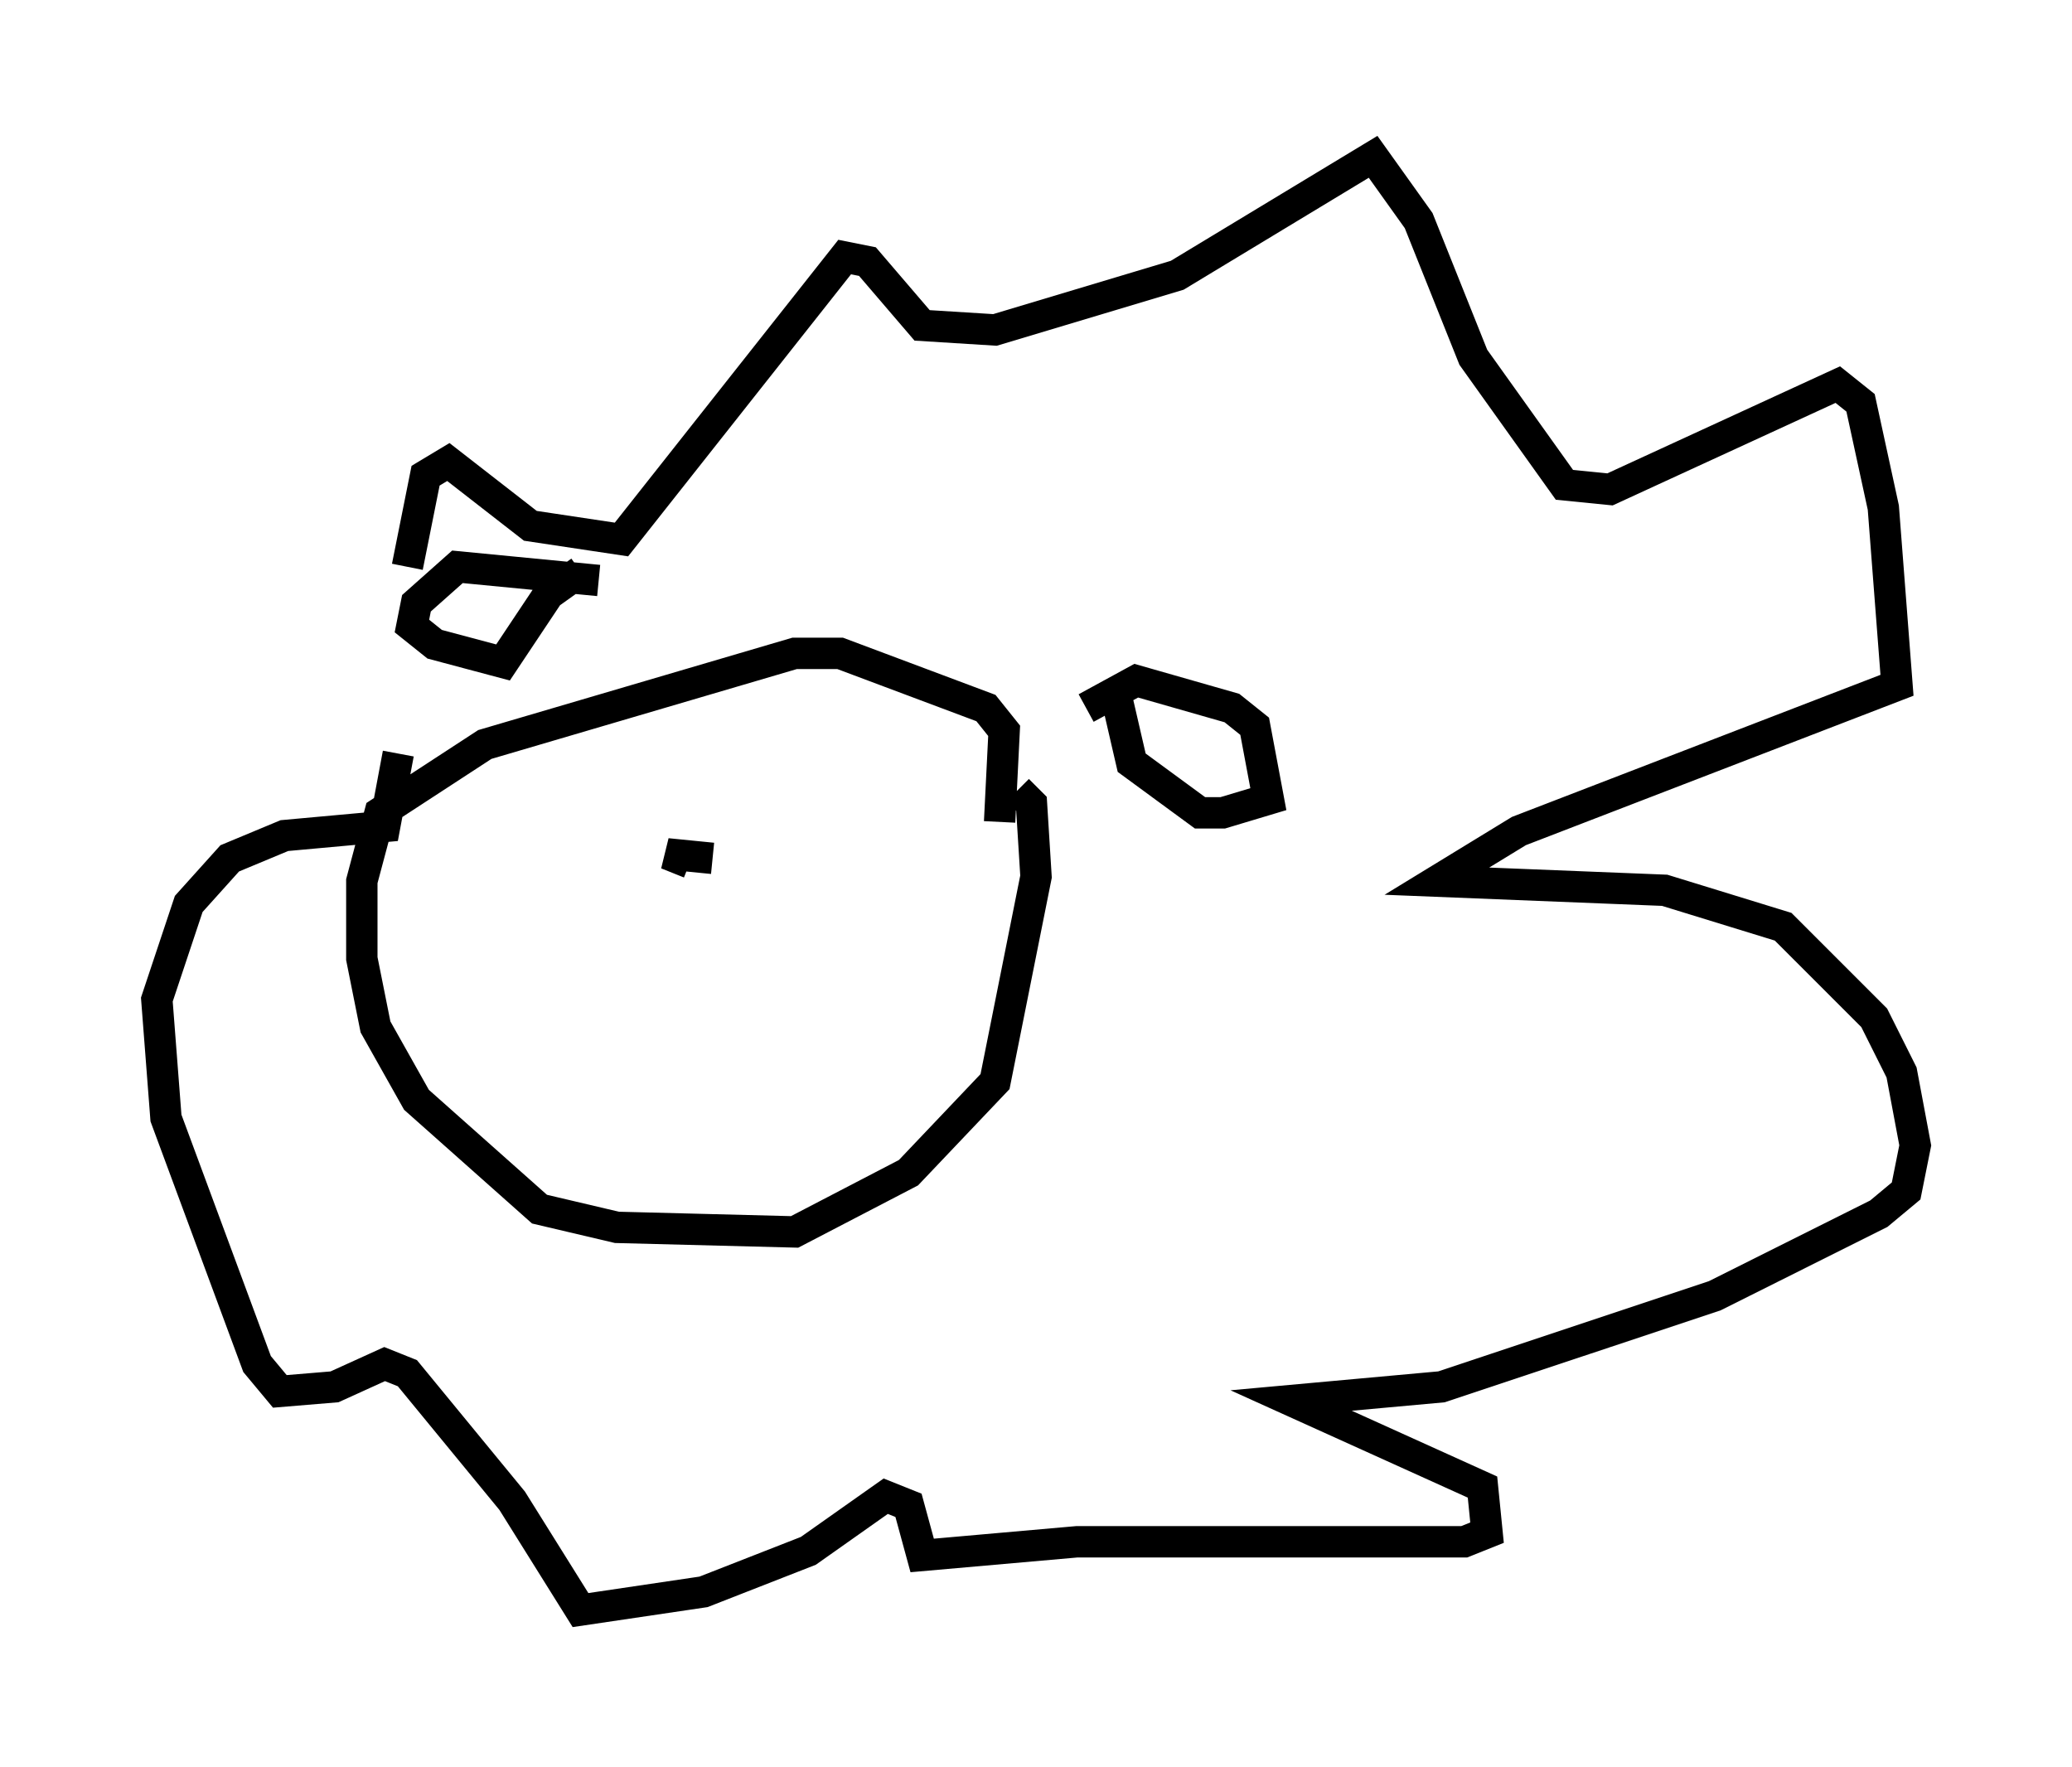 <?xml version="1.0" encoding="utf-8" ?>
<svg baseProfile="full" height="56.335" version="1.1" width="66.067" xmlns="http://www.w3.org/2000/svg" xmlns:ev="http://www.w3.org/2001/xml-events" xmlns:xlink="http://www.w3.org/1999/xlink"><defs /><rect fill="white" height="56.335" width="66.067" x="0" y="0" /><path d="M12.698, 25.19 m0.291, -7.117 l0.581, -2.905 0.726, -0.436 l2.615, 2.034 2.905, 0.436 l7.117, -9.006 0.726, 0.145 l1.743, 2.034 2.324, 0.145 l5.81, -1.743 6.246, -3.777 l1.453, 2.034 1.743, 4.358 l2.905, 4.067 1.453, 0.145 l7.263, -3.341 0.726, 0.581 l0.726, 3.341 0.436, 5.665 l-12.056, 4.648 -2.615, 1.598 l7.263, 0.291 3.777, 1.162 l2.905, 2.905 0.872, 1.743 l0.436, 2.324 -0.291, 1.453 l-0.872, 0.726 -5.229, 2.615 l-8.715, 2.905 -4.793, 0.436 l6.101, 2.76 0.145, 1.453 l-0.726, 0.291 -12.346, 0.0 l-4.939, 0.436 -0.436, -1.598 l-0.726, -0.291 -2.469, 1.743 l-3.341, 1.307 -3.922, 0.581 l-2.179, -3.486 -3.341, -4.067 l-0.726, -0.291 -1.598, 0.726 l-1.743, 0.145 -0.726, -0.872 l-2.905, -7.844 -0.291, -3.777 l1.017, -3.05 1.307, -1.453 l1.743, -0.726 3.196, -0.291 l0.436, -2.324 m19.173, 2.179 l0.145, -2.905 -0.581, -0.726 l-4.648, -1.743 -1.453, 0.0 l-9.877, 2.905 -3.341, 2.179 l-0.581, 2.179 0.0, 2.469 l0.436, 2.179 1.307, 2.324 l3.922, 3.486 2.469, 0.581 l5.665, 0.145 3.631, -1.888 l2.76, -2.905 1.307, -6.536 l-0.145, -2.324 -0.436, -0.436 m2.179, -2.615 l1.598, -0.872 3.05, 0.872 l0.726, 0.581 0.436, 2.324 l-1.453, 0.436 -0.726, 0.0 l-2.179, -1.598 -0.436, -1.888 m-16.559, -3.922 l-4.503, -0.436 -1.307, 1.162 l-0.145, 0.726 0.726, 0.581 l2.179, 0.581 1.453, -2.179 l1.017, -0.726 m4.212, 9.151 l-1.453, -0.145 0.726, 0.291 " fill="none" stroke="black" stroke-width="1" /></svg>